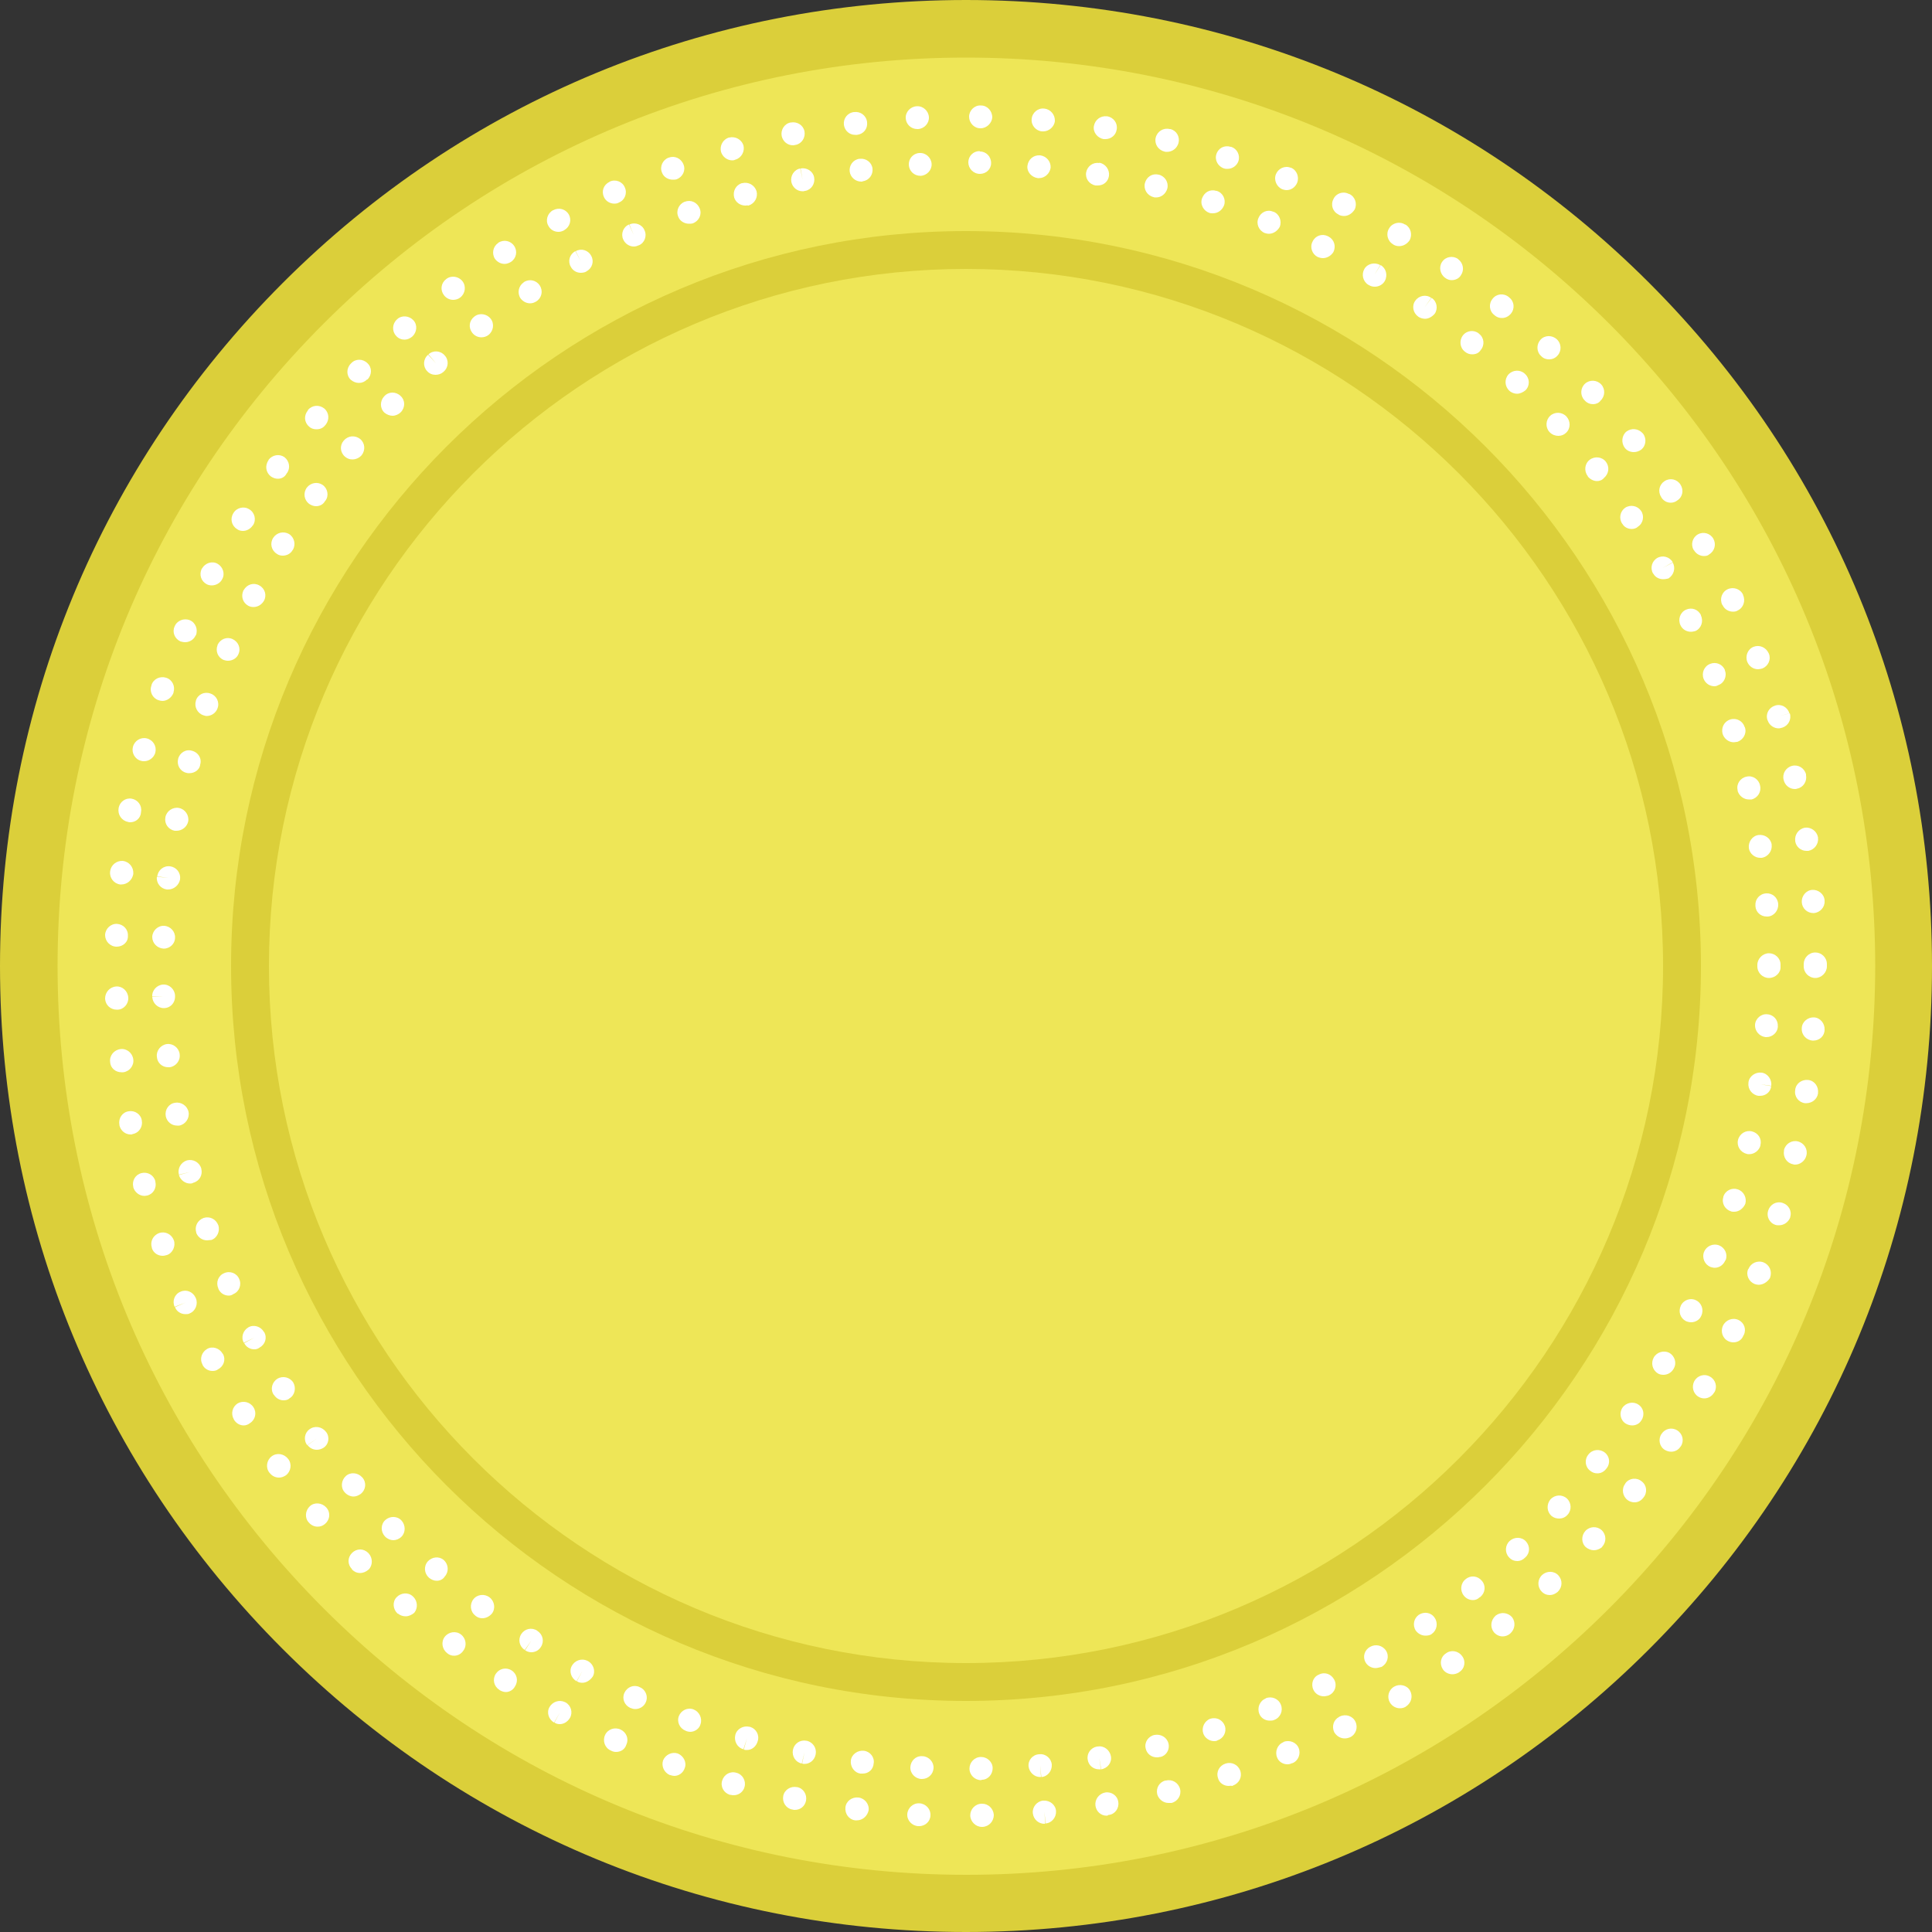 <?xml version="1.0" encoding="utf-8"?>
<!-- Generator: Adobe Illustrator 21.0.0, SVG Export Plug-In . SVG Version: 6.00 Build 0)  -->
<svg version="1.1" id="Circle-ShapeDot-D6" xmlns="http://www.w3.org/2000/svg" xmlns:xlink="http://www.w3.org/1999/xlink" x="0px"
	 y="0px" viewBox="0 0 500 500" enable-background="new 0 0 500 500" xml:space="preserve">
<rect x="0" y="0" width="500" height="500" fill="#333333" stroke="none"/>
<g id="change1">
	<circle fill="#DBCF3A" cx="250" cy="250.048" r="193.667"/>
</g>
<g id="change2">
	<g id="circle-shapedot-d6-change2-1">
		<path fill="#EEE657" d="M250,7.4C116,7.4,7.4,116,7.4,250S116,492.6,250,492.6S492.6,384,492.6,250S384,7.4,250,7.4z M250,440.2
			c-104.9,0-190.2-85.3-190.2-190.2S145.1,59.8,250,59.8S440.2,145.1,440.2,250S354.9,440.2,250,440.2z"/>
	</g>
	<g id="circle-shapedot-d6-change2-2">
		<path fill="#EEE657" d="M250,69.6c-99.5,0-180.4,80.9-180.4,180.4S150.5,430.4,250,430.4S430.4,349.5,430.4,250
			S349.5,69.6,250,69.6z"/>
	</g>
</g>
<g id="change3">
	<path fill="#FFFFFF" d="M174.1,46.5c0.3,0,0.7,0,1-0.1c1.6-0.6,2.4-2.3,1.8-3.8c-0.6-1.6-2.3-2.4-3.8-1.8H173
		c-1.5,0.6-2.3,2.3-1.7,3.8C171.7,45.8,172.9,46.5,174.1,46.5z"/>
	<path fill="#FFFFFF" d="M159,52.7c0.5,0,0.9-0.1,1.2-0.3c1.5-0.6,2.2-2.4,1.5-3.9c-0.6-1.5-2.4-2.2-3.9-1.5l-0.1,0.1
		c-1.5,0.7-2.1,2.4-1.4,3.9C156.8,52.1,157.9,52.7,159,52.7z"/>
	<path fill="#FFFFFF" d="M190.6,458.8c-1.6-0.5-3.2,0.4-3.7,2c-0.5,1.6,0.4,3.2,2,3.7h0.2c0.3,0.1,0.5,0.1,0.8,0.1
		c1.3,0,2.5-0.9,2.8-2.2C193.1,460.9,192.2,459.2,190.6,458.8z"/>
	<path fill="#FFFFFF" d="M104.7,87.9c0.7,0,1.4-0.3,2-0.8c1.2-1.1,1.4-3,0.3-4.2c-1.1-1.2-3-1.4-4.2-0.3l-0.1,0.1
		c-1.2,1.1-1.3,3-0.2,4.2C103.1,87.6,103.9,87.9,104.7,87.9z"/>
	<path fill="#FFFFFF" d="M175.4,453.8c-1.5-0.5-3.2,0.3-3.8,1.8c-0.5,1.5,0.3,3.2,1.8,3.8h0.1c0.3,0.1,0.7,0.2,1,0.2
		c1.2,0,2.3-0.8,2.7-2C177.8,456.1,176.9,454.4,175.4,453.8z"/>
	<path fill="#FFFFFF" d="M160.6,447.6c-1.5-0.7-3.3-0.1-4,1.4c-0.7,1.5-0.1,3.3,1.4,4l0.2,0.1c0.4,0.2,0.8,0.3,1.2,0.3
		c1.2,0,2.3-0.6,2.7-1.9C162.8,450,162.1,448.3,160.6,447.6z"/>
	<path fill="#FFFFFF" d="M132.4,432.3c-1.4-0.9-3.2-0.5-4.1,0.9c-0.9,1.4-0.5,3.2,0.9,4.1l0.1,0.1c0.5,0.3,1.1,0.5,1.6,0.5
		c0.9,0,1.9-0.5,2.4-1.5C134.2,435,133.8,433.2,132.4,432.3z"/>
	<path fill="#FFFFFF" d="M117.3,77.6c0.6,0,1.3-0.2,1.8-0.6c1.3-1,1.6-2.9,0.6-4.2s-2.9-1.6-4.2-0.6l-0.1,0.1
		c-1.3,1-1.5,2.8-0.5,4.1C115.5,77.2,116.4,77.6,117.3,77.6z"/>
	<path fill="#FFFFFF" d="M130.6,68.3c0.5,0,1.1-0.2,1.6-0.5c1.4-0.9,1.8-2.7,0.9-4.1c-0.9-1.4-2.7-1.8-4.1-0.9l-0.1,0.1
		c-1.3,0.9-1.7,2.7-0.8,4.1C128.7,67.8,129.6,68.3,130.6,68.3z"/>
	<path fill="#FFFFFF" d="M144.5,60c0.5,0,0.9-0.1,1.5-0.4l0.1-0.1c1.4-0.8,1.9-2.6,1.1-4s-2.6-1.9-4-1.1h-0.1c-1.4,0.8-2,2.6-1.2,4
		C142.4,59.4,143.4,60,144.5,60z"/>
	<path fill="#FFFFFF" d="M331.9,49c0.3,0.1,0.7,0.2,1.1,0.2c1.1,0,2.2-0.7,2.7-1.9c0.6-1.5-0.1-3.3-1.6-3.9H334
		c-1.5-0.6-3.2,0.2-3.8,1.7S330.4,48.4,331.9,49z"/>
	<path fill="#FFFFFF" d="M189.5,41.5c0.2,0,0.5,0,0.8-0.2h0.1c1.5-0.5,2.4-2.1,2-3.7c-0.5-1.5-2.1-2.4-3.7-2h-0.1
		c-1.5,0.5-2.4,2.1-2,3.7C187,40.6,188.2,41.5,189.5,41.5z"/>
	<path fill="#FFFFFF" d="M301.3,39.2c0.2,0.1,0.5,0.1,0.7,0.1c1.4,0,2.6-0.9,3-2.3c0.4-1.6-0.5-3.2-2.1-3.6h-0.2
		c-1.6-0.4-3.2,0.6-3.6,2.2C298.7,37.2,299.7,38.8,301.3,39.2z"/>
	<path fill="#FFFFFF" d="M285.6,36c0.2,0,0.3,0,0.5,0c1.4,0,2.7-1,2.9-2.5c0.3-1.6-0.8-3.1-2.4-3.4h-0.1c-1.7-0.2-3.1,0.9-3.4,2.5
		C282.8,34.2,284,35.7,285.6,36z"/>
	<path fill="#FFFFFF" d="M269.7,34c0.1,0,0.2,0,0.3,0c1.5,0,2.8-1.2,3-2.6c0.1-1.7-1.1-3.1-2.7-3.3h-0.1
		c-1.6-0.2-3.1,1.1-3.2,2.7C266.8,32.4,268.1,33.9,269.7,34z"/>
	<path fill="#FFFFFF" d="M316.8,43.6c0.3,0.1,0.6,0.1,0.9,0.1c1.2,0,2.4-0.8,2.8-2c0.5-1.5-0.3-3.2-1.9-3.7h-0.1
		c-1.6-0.5-3.2,0.3-3.7,1.9C314.3,41.4,315.2,43.1,316.8,43.6z"/>
	<path fill="#FFFFFF" d="M238,466.7h-0.1c-1.6-0.1-3,1.2-3.1,2.8c-0.1,1.6,1.2,3,2.8,3.1h0.1c0.1,0,0.1,0,0.2,0
		c1.6,0,2.9-1.3,2.9-2.8C240.9,468.2,239.6,466.8,238,466.7z"/>
	<path fill="#FFFFFF" d="M254.2,466.8h-0.1c-1.7,0-3,1.4-3,3c0,1.6,1.4,3,3,3h0.2c1.7-0.1,2.9-1.5,2.9-3.1
		C257.1,468.1,255.8,466.8,254.2,466.8z"/>
	<path fill="#FFFFFF" d="M221.3,34.9c0.1,0,0.2,0,0.4,0h0.1c1.7-0.2,2.8-1.6,2.6-3.3c-0.2-1.7-1.7-2.8-3.3-2.6H221
		c-1.7,0.2-2.8,1.7-2.6,3.3C218.6,33.8,219.8,34.9,221.3,34.9z"/>
	<path fill="#FFFFFF" d="M206.3,462.5h-0.1c-1.6-0.3-3.2,0.7-3.5,2.3c-0.3,1.6,0.7,3.2,2.3,3.5h0.1c0.2,0.1,0.4,0.1,0.6,0.1
		c1.4,0,2.6-0.9,2.9-2.4C208.9,464.4,207.9,462.8,206.3,462.5z"/>
	<path fill="#FFFFFF" d="M205.2,37.6c0.2,0,0.4,0,0.6-0.1h0.1c1.6-0.3,2.6-1.9,2.3-3.5s-1.9-2.6-3.5-2.3h-0.1
		c-1.6,0.3-2.6,1.9-2.3,3.5C202.6,36.6,203.8,37.6,205.2,37.6z"/>
	<path fill="#FFFFFF" d="M253.7,33.2h0.058c-0.014,0,0.042,0,0.042,0c1.6,0,2.9-1.4,3-2.8c0-1.7-1.3-3.1-2.9-3.1h-0.1
		c-1.6-0.1-3,1.3-3,2.9C250.8,31.8,252.1,33.2,253.7,33.2z"/>
	<path fill="#FFFFFF" d="M237.4,33.4c0.1,0,0.1,0,0.1,0h0.1c1.6-0.1,2.9-1.5,2.8-3.1c-0.1-1.6-1.5-2.9-3.1-2.8h-0.1
		c-1.6,0.1-2.9,1.5-2.8,3.1C234.5,32.2,235.8,33.4,237.4,33.4z"/>
	<path fill="#FFFFFF" d="M222.2,465.2c-1.7-0.2-3.2,0.9-3.4,2.5c-0.2,1.7,0.9,3.2,2.5,3.4h0.2c0.1,0,0.2,0,0.3,0
		c1.4,0,2.7-1.1,3-2.6C225,466.9,223.8,465.4,222.2,465.2z"/>
	<path fill="#FFFFFF" d="M146.4,440.6l-0.2-0.1c-1.5-0.7-3.2-0.1-4,1.3c-0.8,1.4-0.2,3.2,1.2,4l1.5-2.6l-1.4,2.6
		c0.4,0.3,0.9,0.4,1.4,0.4c1,0,2-0.6,2.6-1.6C148.3,443.2,147.8,441.4,146.4,440.6z"/>
	<path fill="#FFFFFF" d="M36.7,290c-0.2-1.6-1.8-2.7-3.4-2.4c-1.6,0.2-2.7,1.8-2.4,3.4v0.2c0.3,1.4,1.5,2.4,2.9,2.4
		c0.2,0,0.4,0,0.5-0.1C36,293.2,37,291.6,36.7,290z"/>
	<path fill="#FFFFFF" d="M31.9,277.5c1.6-0.2,2.8-1.7,2.6-3.3c-0.2-1.7-1.7-2.9-3.3-2.7c-1.7,0.2-2.9,1.7-2.7,3.3v0.1
		c0.1,1.5,1.4,2.6,2.9,2.6C31.5,277.5,31.7,277.5,31.9,277.5z"/>
	<path fill="#FFFFFF" d="M30.4,261.3c1.6,0,2.9-1.5,2.8-3.1c-0.1-1.7-1.5-3-3.1-2.9c-1.7,0.1-2.9,1.5-2.9,3.1v0.1
		c0.1,1.6,1.4,2.8,3,2.8C30.3,261.3,30.3,261.3,30.4,261.3z"/>
	<path fill="#FFFFFF" d="M40.2,305.8v-0.1c-0.4-1.6-2-2.5-3.6-2.1c-1.6,0.4-2.5,2-2.1,3.6v0.1c0.4,1.3,1.6,2.2,2.9,2.2
		c0.3,0,0.5-0.1,0.7-0.1C39.7,309,40.6,307.4,40.2,305.8z"/>
	<path fill="#FFFFFF" d="M50.6,335.8c-0.7-1.5-2.4-2.2-3.9-1.5c-1.5,0.6-2.2,2.4-1.5,3.9l2.8-1.1l-2.7,1.2c0.4,1.1,1.5,1.8,2.7,1.8
		c0.4,0,0.8,0,1.1-0.2c1.5-0.6,2.2-2.4,1.6-3.9L50.6,335.8z"/>
	<path fill="#FFFFFF" d="M30.2,245c1.6,0,3-1.2,2.9-2.8c0.1-1.7-1.2-3-2.8-3.1c-1.6-0.1-3,1.2-3.1,2.8v0.1
		C27.2,243.6,28.5,245,30.2,245z"/>
	<path fill="#FFFFFF" d="M45,321c-0.6-1.6-2.2-2.4-3.8-1.9c-1.6,0.6-2.4,2.2-1.9,3.8v0.1c0.4,1.3,1.6,2,2.8,2c0.4,0,0.7-0.1,1.1-0.2
		C44.7,324.3,45.5,322.5,45,321z"/>
	<path fill="#FFFFFF" d="M46.7,166c0.4,0.1,0.8,0.2,1.2,0.2c1.1,0,2.2-0.6,2.7-1.7l0.1-0.1c0.6-1.5-0.1-3.3-1.6-3.9
		s-3.3,0.1-3.9,1.6C44.5,163.6,45.2,165.3,46.7,166z"/>
	<path fill="#FFFFFF" d="M41,181.2c0.3,0.1,0.7,0.2,1,0.2c1.2,0,2.4-0.8,2.9-2.1v-0.1c0.5-1.6-0.3-3.3-1.9-3.8s-3.3,0.3-3.8,1.9v0.1
		C38.6,179,39.5,180.7,41,181.2z"/>
	<path fill="#FFFFFF" d="M33.1,212.7c0.2,0.1,0.4,0.1,0.6,0.1c1.4,0,2.7-1,2.8-2.6v-0.1c0.3-1.6-0.8-3.1-2.4-3.4
		c-1.6-0.3-3.1,0.8-3.4,2.4v0.1C30.4,210.8,31.5,212.4,33.1,212.7z"/>
	<path fill="#FFFFFF" d="M36.5,196.9c0.3,0.1,0.5,0.1,0.8,0.1c1.3,0,2.5-0.9,2.9-2.2v-0.1c0.4-1.6-0.6-3.2-2.2-3.6s-3.2,0.6-3.6,2.2
		C34,194.8,34.9,196.5,36.5,196.9z"/>
	<path fill="#FFFFFF" d="M31.1,228.9c0.1,0,0.2,0,0.3,0c1.5,0,2.8-1.1,3.1-2.7v-0.1c0.1-1.7-1.1-3.1-2.7-3.3
		c-1.7-0.1-3.1,1.1-3.3,2.7v0.1C28.3,227.2,29.5,228.7,31.1,228.9z"/>
	<path fill="#FFFFFF" d="M61.3,136.9c0.5,0.4,1.1,0.5,1.6,0.5c0.9,0,1.9-0.5,2.5-1.4l0.1-0.1c0.9-1.4,0.4-3.3-1-4.1
		c-1.4-0.9-3.3-0.4-4.1,1C59.5,134.2,59.9,136,61.3,136.9z"/>
	<path fill="#FFFFFF" d="M92.9,99.1c0.8,0,1.5-0.3,2.1-0.9h0.1c1.2-1.2,1.2-3.1,0-4.2c-1.2-1.2-3.1-1.2-4.2,0l-0.1,0.1
		c-1.2,1.2-1.2,3.1,0,4.2C91.4,98.8,92.1,99.1,92.9,99.1z"/>
	<path fill="#FFFFFF" d="M106.8,413.1c-1.2-1.1-3.1-0.9-4.2,0.3c-1.1,1.2-0.9,3.1,0.3,4.2h0.1c0.6,0.5,1.3,0.7,2,0.7
		c0.8,0,1.6-0.4,2.2-0.9c1-1.2,0.9-3.1-0.3-4.2L106.8,413.1z"/>
	<path fill="#FFFFFF" d="M95.3,401.9c-1.2-1.2-3-1.2-4.2,0c-1.2,1.2-1.2,3,0,4.2v0.1c0.6,0.6,1.3,0.9,2.1,0.9c0.7,0,1.5-0.3,2.2-0.9
		c1.1-1.1,1.1-3,0-4.2L95.3,401.9z"/>
	<path fill="#FFFFFF" d="M119.3,423c-1.3-1-3.2-0.7-4.2,0.6s-0.7,3.2,0.6,4.2l0.1,0.1c0.5,0.4,1.1,0.6,1.7,0.6
		c0.9,0,1.8-0.4,2.4-1.3C120.9,425.9,120.6,424,119.3,423z"/>
	<path fill="#FFFFFF" d="M81.9,111.1c0.9,0,1.7-0.3,2.3-1.1l0.1-0.1c1-1.3,0.9-3.1-0.4-4.2c-1.3-1-3.1-0.9-4.2,0.4v0.1
		c-1.1,1.3-1,3.1,0.3,4.2C80.5,110.9,81.2,111.1,81.9,111.1z"/>
	<path fill="#FFFFFF" d="M70.1,123.3c0.6,0.4,1.2,0.6,1.8,0.6c0.9,0,1.8-0.4,2.3-1.4l0.1-0.1c0.9-1.3,0.6-3.1-0.7-4.1
		c-1.3-0.9-3.1-0.6-4.1,0.7v0.1C68.5,120.5,68.8,122.3,70.1,123.3z"/>
	<path fill="#FFFFFF" d="M57.6,350.3c-0.8-1.4-2.6-2-4-1.2c-1.4,0.8-2,2.6-1.2,4v0.1c0.5,1,1.5,1.6,2.6,1.6c0.5,0,1-0.1,1.4-0.4
		c1.5-0.8,2.1-2.5,1.3-4L57.6,350.3z"/>
	<path fill="#FFFFFF" d="M61.5,363.2c-1.4,0.9-1.8,2.7-1,4.1l0.1,0.2c0.6,0.9,1.5,1.4,2.5,1.4c0.5,0,1.1-0.2,1.6-0.6
		c1.4-0.9,1.8-2.7,0.9-4.1C64.7,362.8,62.9,362.4,61.5,363.2z"/>
	<path fill="#FFFFFF" d="M53.5,151.2c0.4,0.2,0.8,0.3,1.3,0.3c1.1,0,2.2-0.6,2.7-1.6c0.8-1.4,0.2-3.2-1.2-4c-1.4-0.8-3.2-0.2-4,1.2
		l-0.1,0.1C51.5,148.7,52,150.4,53.5,151.2z"/>
	<path fill="#FFFFFF" d="M84.4,390.1c-1.1-1.2-3-1.4-4.2-0.3c-1.2,1.1-1.4,3-0.3,4.2c0.6,0.7,1.4,1.1,2.3,1.1c0.7,0,1.3-0.2,1.9-0.7
		c1.3-1.1,1.5-2.9,0.4-4.2L84.4,390.1z"/>
	<path fill="#FFFFFF" d="M74.5,377.5c-1-1.3-2.9-1.6-4.2-0.6s-1.6,2.9-0.6,4.2l0.1,0.1c0.6,0.8,1.5,1.2,2.4,1.2
		c0.6,0,1.2-0.2,1.8-0.6c1.3-1,1.6-2.9,0.6-4.2L74.5,377.5z"/>
	<path fill="#FFFFFF" d="M360.8,436.5c-1.5,0.9-1.9,2.7-1.1,4.1c0.6,1,1.6,1.5,2.6,1.5c0.5,0,1-0.1,1.5-0.4l0.1-0.1
		c1.4-0.9,1.8-2.7,1-4.1C364.1,436.1,362.2,435.7,360.8,436.5z"/>
	<path fill="#FFFFFF" d="M374,71.9c0.5,0.4,1.1,0.6,1.7,0.6c0.9,0,1.9-0.4,2.4-1.3c0.9-1.3,0.6-3.1-0.7-4.1l-0.1-0.1
		c-1.3-0.9-3.2-0.6-4.1,0.8C372.3,69.1,372.7,71,374,71.9z"/>
	<path fill="#FFFFFF" d="M374.2,427.9c-1.4,0.9-1.7,2.7-0.8,4.1c0.6,0.9,1.6,1.3,2.5,1.3c0.6,0,1.2-0.2,1.7-0.5l0.1-0.1
		c1.4-0.9,1.7-2.8,0.7-4.1C377.4,427.2,375.5,426.9,374.2,427.9z"/>
	<path fill="#FFFFFF" d="M455,173.2c0.3,0,0.7-0.1,1.1-0.2c1.5-0.6,2.3-2.3,1.7-3.8l-0.1-0.2c-0.7-1.5-2.4-2.2-3.9-1.6
		c-1.5,0.6-2.2,2.4-1.6,3.9C452.7,172.5,453.8,173.2,455,173.2z"/>
	<path fill="#FFFFFF" d="M434.1,370.2c-1.4-0.9-3.2-0.5-4.1,0.9c-0.9,1.3-0.6,3.2,0.8,4.1c0.5,0.3,1.1,0.5,1.7,0.5
		c1,0,1.9-0.5,2.4-1.3l0.1-0.1C435.9,372.9,435.5,371.1,434.1,370.2z"/>
	<path fill="#FFFFFF" d="M442.6,356.3c-1.5-0.9-3.3-0.3-4.1,1.1c-0.8,1.5-0.3,3.3,1.1,4.1c0.5,0.3,1,0.4,1.5,0.4c1,0,2-0.6,2.5-1.5
		l0.1-0.1C444.5,358.9,444,357.1,442.6,356.3z"/>
	<path fill="#FFFFFF" d="M461.6,201.8c0.3,1.4,1.5,2.4,2.9,2.4c0.2,0,0.4,0,0.6-0.1c1.6-0.3,2.6-1.9,2.3-3.5v-0.2
		c-0.4-1.6-2-2.6-3.6-2.2C462.2,198.6,461.2,200.2,461.6,201.8z"/>
	<path fill="#FFFFFF" d="M346.8,444.2l-0.2,0.1c-1.5,0.8-2,2.5-1.3,4c0.6,1,1.6,1.6,2.7,1.6c0.5,0,0.9-0.1,1.4-0.3
		c1.5-0.7,2.1-2.5,1.4-4S348.3,443.5,346.8,444.2z"/>
	<path fill="#FFFFFF" d="M449.9,341.6c-1.5-0.7-3.3,0-4,1.5s-0.1,3.3,1.4,4c0.4,0.2,0.9,0.3,1.3,0.3c1.1,0,2.2-0.6,2.6-1.8l0.1-0.1
		C452,344,451.4,342.3,449.9,341.6z"/>
	<path fill="#FFFFFF" d="M386.7,81.5l0.1,0.1c0.6,0.5,1.2,0.7,1.9,0.7c0.9,0,1.7-0.4,2.3-1.1c1.1-1.3,0.9-3.2-0.4-4.2l-0.1-0.1
		c-1.3-1.1-3.2-0.9-4.2,0.4C385.2,78.6,385.4,80.5,386.7,81.5z"/>
	<path fill="#FFFFFF" d="M399.1,407.6c-1.2,1.1-1.3,3-0.2,4.2c0.6,0.7,1.4,1,2.2,1c0.7,0,1.4-0.3,2-0.8l0.1-0.1
		c1.2-1.2,1.2-3,0.1-4.2C402.2,406.5,400.3,406.5,399.1,407.6z"/>
	<path fill="#FFFFFF" d="M410.3,396.2c-1.1,1.2-1.1,3.1,0.1,4.2c0.6,0.5,1.4,0.8,2.1,0.8s1.5-0.3,2.1-0.8l0.1-0.2
		c1.1-1.2,1-3.1-0.2-4.2S411.4,395,410.3,396.2z"/>
	<path fill="#FFFFFF" d="M410.1,103.6c0.6,0.7,1.4,1,2.2,1c0.7,0,1.5-0.3,1.9-0.9c1.2-1.1,1.3-3,0.2-4.2c-1.1-1.2-3-1.3-4.2-0.2
		c-1.2,1.1-1.3,3-0.2,4.2L410.1,103.6z"/>
	<path fill="#FFFFFF" d="M424.9,383.4c-1.3-1.1-3.2-0.9-4.2,0.4l-0.1,0.2c-1,1.3-0.7,3.2,0.6,4.2c0.5,0.4,1.2,0.6,1.8,0.6
		c0.9,0,1.7-0.4,2.3-1.2C426.4,386.3,426.2,384.4,424.9,383.4z"/>
	<path fill="#FFFFFF" d="M270.1,466h-0.2c-1.6,0.2-2.8,1.7-2.6,3.3c0.2,1.6,1.5,2.7,3,2.7c0.1,0,0.2-0.1,0.2-0.1l-0.2-3l0.3,3
		c1.6-0.1,2.8-1.6,2.7-3.2C273.2,467.1,271.7,465.9,270.1,466z"/>
	<path fill="#FFFFFF" d="M387.1,418.1l-0.1,0.1c-1.2,1.1-1.4,2.9-0.4,4.2c0.6,0.7,1.4,1.1,2.3,1.1c0.6,0,1.3-0.2,1.9-0.7l0.1-0.1
		c1.2-1.1,1.4-2.9,0.4-4.2C390.2,417.3,388.4,417.1,387.1,418.1z"/>
	<path fill="#FFFFFF" d="M457.4,186.3l0.1,0.2c0.4,1.2,1.6,2,2.8,2c0.3,0,0.6-0.1,1-0.2c1.5-0.5,2.4-2.1,1.9-3.7l-2.9,0.8
		l2.8-0.8c-0.5-1.6-2.1-2.5-3.7-2C457.8,183.1,456.9,184.7,457.4,186.3z"/>
	<path fill="#FFFFFF" d="M464.6,217.6v0.1c0.2,1.4,1.4,2.5,2.9,2.5c0.1,0,0.3,0,0.5,0c1.6-0.3,2.7-1.8,2.5-3.4v-0.1
		c-0.3-1.6-1.8-2.7-3.4-2.5C465.5,214.5,464.4,216,464.6,217.6z"/>
	<path fill="#FFFFFF" d="M398.9,92.2c0.6,0.6,1.3,0.8,2,0.8c0.8,0,1.6-0.3,2.2-1c1.1-1.2,1-3.1-0.2-4.2c-1.2-1.1-3.1-1.1-4.2,0.1
		c-1.1,1.2-1.1,3.1,0.1,4.2L398.9,92.2z"/>
	<path fill="#FFFFFF" d="M445.8,156.6c0.5,1.1,1.6,1.7,2.7,1.7c0.5,0,0.9-0.1,1.2-0.3c1.5-0.7,2.1-2.5,1.4-4v-0.1
		c-0.7-1.5-2.5-2.1-4-1.4s-2.1,2.5-1.4,4L445.8,156.6z"/>
	<path fill="#FFFFFF" d="M469.5,263.3c-1.6-0.1-3.1,1.1-3.2,2.7v0.2c-0.1,1.6,1.2,3,2.8,3.1c0.1,0,0.1,0,0.2,0
		c1.6,0,2.9-1.2,2.9-2.8C472.3,264.9,471.1,263.4,469.5,263.3z"/>
	<path fill="#FFFFFF" d="M301.8,460.8h-0.2c-1.6,0.4-2.5,2-2.1,3.6c0.4,1.3,1.6,2.2,2.9,2.2c0.2,0,0.4,0,0.8,0
		c1.6-0.4,2.6-2,2.2-3.6C305,461.4,303.4,460.4,301.8,460.8z"/>
	<path fill="#FFFFFF" d="M438.4,142.4c0.6,1,1.6,1.5,2.6,1.5c0.5,0,1-0.1,1.3-0.4c1.5-0.9,1.9-2.7,1.1-4.1c-0.8-1.4-2.6-1.9-4-1.1
		c-1.4,0.8-1.9,2.6-1.1,4L438.4,142.4z"/>
	<path fill="#FFFFFF" d="M465.3,295.4c-1.6-0.4-3.2,0.6-3.6,2.2v0.2c-0.3,1.6,0.7,3.2,2.3,3.5c0.2,0.1,0.4,0.1,0.6,0.1
		c1.3,0,2.6-1,2.9-2.4C467.9,297.4,466.9,295.8,465.3,295.4z"/>
	<path fill="#FFFFFF" d="M469.8,246.5c-1.7,0-3,1.4-3,3v0.1c0,0.1,0,0.1,0,0.2s0,0.1,0,0.2v0.1c0,1.7,1.4,3,3,3c1.6,0,3-1.4,3-3V250
		c0-0.1,0-0.1,0-0.2c0-0.1,0-0.1,0-0.2v-0.1C472.8,247.8,471.4,246.5,469.8,246.5z"/>
	<path fill="#FFFFFF" d="M346.4,55.5l0.1,0.1c0.4,0.2,0.9,0.3,1.3,0.3c1.1,0,2.1-0.6,2.8-1.7c0.7-1.5,0.1-3.3-1.4-4h-0.1
		c-1.5-0.8-3.3-0.2-4,1.3C344.3,53,344.9,54.8,346.4,55.5z"/>
	<path fill="#FFFFFF" d="M360.5,63.2l0.1,0.1c0.5,0.3,1,0.4,1.5,0.4c1,0,2-0.5,2.7-1.5c0.8-1.5,0.3-3.3-1.1-4.1h-0.1
		c-1.4-0.9-3.3-0.4-4.1,1C358.6,60.5,359.1,62.4,360.5,63.2z"/>
	<path fill="#FFFFFF" d="M317.2,456.4c-1.6,0.5-2.5,2.1-2,3.7c0.3,1.3,1.5,2.1,2.8,2.1c0.2,0,0.5-0.1,0.9-0l0.2-0.1
		c1.6-0.6,2.4-2.2,1.9-3.8C320.4,456.7,318.8,455.9,317.2,456.4z"/>
	<path fill="#FFFFFF" d="M286,463.9c-1.6,0.3-2.7,1.8-2.5,3.4c0.2,1.5,1.4,2.6,2.9,2.6c0.1,0,0.3,0,0.4-0.2h0.2
		c1.6-0.2,2.7-1.8,2.4-3.4C289.2,464.7,287.6,463.6,286,463.9z"/>
	<path fill="#FFFFFF" d="M468,279.5c-1.7-0.2-3.2,0.9-3.4,2.5v0.1c-0.3,1.7,0.9,3.2,2.5,3.4c0.1,0,0.3,0,0.4,0c1.5,0,2.8-1.1,3-2.5
		v-0.1C470.7,281.2,469.6,279.7,468,279.5z"/>
	<path fill="#FFFFFF" d="M456.4,326.7c-1.6-0.6-3.3,0.2-3.9,1.7l-0.1,0.1c-0.6,1.5,0.2,3.2,1.7,3.8c0.3,0.1,0.7,0.2,1,0.2
		c1.2,0,2.3-0.7,3-1.8v-0.1C458.7,329,457.9,327.3,456.4,326.7z"/>
	<path fill="#FFFFFF" d="M422.8,117c0.7,0,1.3-0.2,1.9-0.6c1.3-1,1.5-2.9,0.5-4.2l-0.1-0.1c-1.1-1.2-2.9-1.4-4.2-0.4
		c-1.2,1-1.4,2.9-0.4,4.2C421,116.6,421.9,117,422.8,117z"/>
	<path fill="#FFFFFF" d="M332.2,450.8l-0.1,0.1c-1.5,0.6-2.2,2.4-1.6,3.9c0.4,1.1,1.5,1.8,2.7,1.8c0.4,0,0.8-0.1,1.2-0.3h0.1
		c1.5-0.6,2.2-2.4,1.6-3.9C335.5,450.9,333.7,450.2,332.2,450.8z"/>
	<path fill="#FFFFFF" d="M466.3,233.5c0.1,1.6,1.4,2.8,3,2.8h0.1c1.6-0.1,2.9-1.5,2.8-3.1V233c-0.1-1.6-1.6-2.8-3.2-2.7
		C467.4,230.4,466.2,231.9,466.3,233.5z"/>
	<path fill="#FFFFFF" d="M430,128.8c0.6,0.9,1.5,1.3,2.4,1.3c0.6,0,1.2-0.2,1.7-0.6c1.4-0.9,1.7-2.7,0.8-4.1
		c-0.9-1.4-2.7-1.8-4.1-0.9c-1.4,0.9-1.8,2.7-0.9,4.1L430,128.8z"/>
	<path fill="#FFFFFF" d="M461.3,311.3c-1.6-0.5-3.2,0.4-3.7,2c-0.5,1.5,0.3,3.2,1.9,3.7c0.3,0.1,0.6,0.1,0.9,0.1
		c1.3,0,2.4-0.8,2.9-2V315C463.8,313.4,462.9,311.8,461.3,311.3z"/>
	<path fill="#FFFFFF" d="M45.8,291.3c0.1,0,0.3,0,0.6,0c1.6-0.3,2.7-1.9,2.4-3.5c-0.3-1.6-1.9-2.7-3.5-2.4c-1.6,0.2-2.7,1.8-2.4,3.4
		v0.1C43.2,290.3,44.4,291.3,45.8,291.3z"/>
	<path fill="#FFFFFF" d="M49.2,306.3c0.2,0,0.5,0,0.8-0.2c1.6-0.4,2.5-2,2.1-3.6v-0.1c-0.5-1.6-2.1-2.5-3.7-2.1
		c-1.6,0.5-2.5,2.1-2.1,3.7l2.9-0.7l-2.9,0.8C46.7,305.4,47.9,306.3,49.2,306.3z"/>
	<path fill="#FFFFFF" d="M42.4,260.9c1.7,0,3-1.4,2.9-3.2v-0.1c-0.1-1.6-1.5-2.9-3.1-2.8c-1.6,0.1-2.9,1.5-2.8,3.1h3l-3,0.1
		C39.5,259.6,40.8,260.9,42.4,260.9z"/>
	<path fill="#FFFFFF" d="M43.2,230.2c0.1,0,0.2,0,0.3,0c1.5,0,2.8-1.1,3.1-2.6v-0.1c0.2-1.7-1-3.1-2.6-3.3c-1.7-0.2-3.1,1-3.3,2.6
		l2.9,0.4l-3-0.3C40.4,228.6,41.6,230,43.2,230.2z"/>
	<path fill="#FFFFFF" d="M48.2,200c0.3,0.1,0.5,0.1,0.8,0.1c1.4,0,2.6-0.9,2.8-2.1v-0.1c0.5-1.6-0.5-3.2-2.1-3.6
		c-1.6-0.5-3.2,0.5-3.6,2.1C45.7,198,46.6,199.6,48.2,200z"/>
	<path fill="#FFFFFF" d="M42.8,211.5v0.1c-0.3,1.6,0.8,3.1,2.4,3.4c0.1,0,0.3,0,0.5,0c1.4,0,2.7-1,3-2.4c0.3-1.6-0.8-3.2-2.4-3.5
		C44.7,208.8,43.1,209.9,42.8,211.5z"/>
	<path fill="#FFFFFF" d="M455.9,277.6c-1.6-0.2-3.2,0.9-3.4,2.5c0,0.1,0,0.2,0,0.2c-0.2,1.6,1,3.1,2.6,3.3c0.1,0,0.3,0,0.4,0
		c1.5,0,2.7-1,2.9-2.5l-2.9-0.5l2.9,0.4C458.6,279.4,457.5,277.8,455.9,277.6z"/>
	<path fill="#FFFFFF" d="M452.6,206.9c0.2,0,0.5,0,0.7,0c1.6-0.4,2.6-2,2.2-3.6c-0.3-1.6-1.9-2.7-3.5-2.3
		c-1.6,0.3-2.7,1.9-2.3,3.5c0,0.1,0,0.2,0,0.2C450.1,206,451.3,206.9,452.6,206.9z"/>
	<path fill="#FFFFFF" d="M192,47.4c-1.6,0.5-2.4,2.1-2,3.7c0.4,1.3,1.6,2.1,2.9,2.1c0.3,0,0.5-0.1,0.8,0c1.6-0.5,2.5-2.1,2.1-3.7
		c-0.5-1.6-2.1-2.5-3.7-2.1H192z"/>
	<path fill="#FFFFFF" d="M207.2,43.6l0.5,2.9l-0.6-2.9c-1.6,0.3-2.6,1.9-2.3,3.5c0.3,1.4,1.5,2.4,2.9,2.4c0.2,0,0.4,0,0.6-0.1h0.1
		c1.6-0.3,2.6-1.9,2.3-3.5C210.4,44.3,208.8,43.3,207.2,43.6z"/>
	<path fill="#FFFFFF" d="M434.9,161.8c0.5,1.1,1.6,1.7,2.7,1.7c0.4,0,0.8-0.1,1.2-0.2c1.5-0.7,2.1-2.5,1.4-4v-0.1
		c-0.7-1.5-2.4-2.1-3.9-1.4S434.2,160.3,434.9,161.8z"/>
	<path fill="#FFFFFF" d="M175.5,56c0.4,1.2,1.6,1.9,2.8,1.9c0.3,0,0.7,0,1-0.1c1.6-0.6,2.4-2.3,1.8-3.8c-0.6-1.6-2.3-2.4-3.8-1.8
		h-0.1C175.7,52.8,174.9,54.5,175.5,56z"/>
	<path fill="#FFFFFF" d="M442.7,327.9c0.4,0.1,0.7,0.2,1.1,0.2c1.1,0,2.2-0.7,2.7-1.9c0.1,0,0.1-0.1,0.1-0.1
		c0.6-1.5-0.2-3.2-1.7-3.8c-1.6-0.6-3.3,0.2-3.9,1.7C440.4,325.6,441.2,327.3,442.7,327.9z"/>
	<path fill="#FFFFFF" d="M222.5,41.1h-0.1c-1.6,0.2-2.7,1.7-2.5,3.3c0.2,1.5,1.5,2.6,3,2.6c0.2,0,0.3,0,0.4-0.1
		c1.6-0.2,2.7-1.7,2.5-3.3C225.6,42,224.1,40.9,222.5,41.1z"/>
	<path fill="#FFFFFF" d="M390.6,101.1c0.5,0.5,1.3,0.8,2,0.8c0.8,0,1.6-0.4,2.2-0.9c1.2-1.2,1.1-3.1-0.1-4.2l-0.1-0.1
		c-1.2-1.1-3.1-1-4.2,0.2C389.3,98.1,389.4,100,390.6,101.1z"/>
	<path fill="#FFFFFF" d="M379.1,91c0.6,0.5,1.2,0.7,1.9,0.7c0.9,0,1.7-0.3,2.2-1.1c1.1-1.3,0.9-3.2-0.4-4.2l-0.1-0.1
		c-1.2-1-3.1-0.8-4.1,0.5S377.8,90,379.1,91z"/>
	<path fill="#FFFFFF" d="M401.2,107.6c-1.2,1.1-1.3,3-0.2,4.2l0.1,0.1c0.6,0.6,1.4,0.9,2.2,0.9c0.8,0,1.5-0.3,2-0.8
		c1.2-1.1,1.2-3,0.1-4.2C404.3,106.6,402.4,106.5,401.2,107.6z"/>
	<path fill="#FFFFFF" d="M39.4,242.4v0.1c0,1.6,1.3,2.9,2.9,3h0.1c1.6,0,2.9-1.3,2.9-2.8c0.1-1.6-1.2-3-2.8-3.1
		C40.9,239.5,39.5,240.8,39.4,242.4z"/>
	<path fill="#FFFFFF" d="M50.7,181.4c-0.5,1.5,0.4,3.2,1.9,3.7c0.3,0.1,0.6,0.2,0.9,0.2c1.2,0,2.4-0.8,2.8-2
		c0.6-1.6-0.3-3.3-1.8-3.8c-1.6-0.6-3.3,0.2-3.8,1.8V181.4z"/>
	<path fill="#FFFFFF" d="M411.4,119c-1.3,1-1.5,2.9-0.5,4.2c0,0.1,0.1,0.2,0.1,0.2c0.6,0.7,1.5,1.1,2.3,1.1c0.6,0,1.3-0.2,1.8-0.8
		c1.3-1.1,1.5-2.9,0.5-4.2S412.7,118,411.4,119z"/>
	<path fill="#FFFFFF" d="M56.3,166.9v0.1c-0.6,1.5,0.1,3.2,1.6,3.8c0.3,0.1,0.7,0.2,1.1,0.2c1.2,0,2.3-0.7,2.7-1.7
		c0.7-1.5,0-3.2-1.5-3.9C58.7,164.7,57,165.4,56.3,166.9z"/>
	<path fill="#FFFFFF" d="M63.1,152.7c-0.1,0-0.1,0.1-0.1,0.1c-0.7,1.5-0.2,3.2,1.3,4c0.4,0.2,0.8,0.3,1.3,0.3c1.1,0,2.1-0.6,2.7-1.6
		c0.8-1.4,0.3-3.2-1.2-4C65.7,150.7,63.9,151.2,63.1,152.7z"/>
	<path fill="#FFFFFF" d="M454.3,234.3v0.2c0.1,1.6,1.4,2.7,2.9,2.7c0,0,0.1,0,0.3,0c1.6-0.1,2.8-1.6,2.7-3.2
		c-0.1-1.7-1.5-2.9-3.1-2.8C455.4,231.3,454.2,232.7,454.3,234.3z"/>
	<path fill="#FFFFFF" d="M460.1,265.8v-0.2c0.1-1.6-1.1-3-2.7-3.1c-1.6-0.2-3.1,1.1-3.2,2.7c-0.1,1.6,1.1,3,2.7,3.2
		c0.1,0,0.2,0,0.3,0C458.7,268.4,460,267.2,460.1,265.8z"/>
	<path fill="#FFFFFF" d="M455.1,216.1c-1.6,0.2-2.7,1.8-2.5,3.4c0.2,1.4,1.5,2.5,2.9,2.5c0.1,0,0.3,0,0.5,0c1.6-0.3,2.7-1.8,2.5-3.4
		v-0.1C458.2,216.9,456.7,215.9,455.1,216.1z"/>
	<path fill="#FFFFFF" d="M70.7,139.2c-0.9,1.4-0.5,3.2,0.9,4.1c0.5,0.4,1.1,0.5,1.6,0.5c1,0,2-0.5,2.5-1.4l0.1-0.1
		c0.8-1.4,0.4-3.2-1-4.1C73.4,137.4,71.6,137.8,70.7,139.2z"/>
	<path fill="#FFFFFF" d="M447.8,186.2c-1.6,0.5-2.4,2.1-2,3.7c0.4,1.3,1.6,2.2,2.9,2.2c0.3,0,0.5-0.1,0.9-0.1c1.5-0.5,2.5-2.1,2-3.7
		c-0.1-0.1-0.1-0.2-0.1-0.2C451,186.6,449.4,185.7,447.8,186.2z"/>
	<path fill="#FFFFFF" d="M147.7,69c0.5,1,1.5,1.6,2.6,1.6c0.5,0,1-0.1,1.4-0.3l0.1-0.1c1.5-0.8,2-2.6,1.2-4c-0.8-1.5-2.6-2-4-1.2
		l1.3,2.6l-1.4-2.6C147.4,65.8,146.9,67.6,147.7,69z"/>
	<path fill="#FFFFFF" d="M460.8,250.1c0-0.1,0-0.1,0-0.2c0-0.1,0-0.1,0-0.2v-0.1c0-1.6-1.4-2.9-3-2.9c-1.6,0-3,1.4-3,3
		c0,0,0,0.1,0,0.2c0,0,0,0.1,0,0.2c0,1.7,1.4,3,3,3c1.7,0,3.1-1.4,3-2.9V250.1z"/>
	<path fill="#FFFFFF" d="M442.6,171.8c-1.6,0.6-2.3,2.4-1.7,3.9c0.5,1.2,1.6,1.9,2.8,1.9c0.3,0,0.7-0.1,1-0.3
		c1.5-0.5,2.3-2.3,1.7-3.8v-0.1C445.8,171.9,444.1,171.2,442.6,171.8z"/>
	<path fill="#FFFFFF" d="M161.3,62c0.5,1.1,1.6,1.8,2.7,1.8c0.4,0,0.9-0.1,1.2-0.3h0.1c1.5-0.6,2.2-2.4,1.5-3.9
		c-0.6-1.5-2.4-2.2-3.9-1.5l1.1,2.7l-1.2-2.7C161.3,58.7,160.6,60.5,161.3,62z"/>
	<path fill="#FFFFFF" d="M331.5,441.2c-0.6-1.6-2.4-2.3-3.9-1.7l-0.1,0.1c-1.5,0.6-2.2,2.4-1.6,3.9c0.4,1.1,1.5,1.8,2.7,1.8
		c0.4,0,0.8,0,1.2-0.2C331.4,444.5,332.1,442.7,331.5,441.2z"/>
	<path fill="#FFFFFF" d="M327.3,60.3c0.3,0.1,0.7,0.2,1.1,0.2c1.1,0,2.2-0.7,2.8-1.8c0.6-1.5-0.1-3.3-1.6-3.9h-0.1
		c-1.5-0.7-3.2,0.1-3.8,1.6C325,57.9,325.8,59.7,327.3,60.3z"/>
	<path fill="#FFFFFF" d="M317,446.7c-0.5-1.5-2.1-2.4-3.7-1.9h-0.1c-1.5,0.6-2.3,2.3-1.8,3.8c0.4,1.2,1.6,2,2.8,2
		c0.3,0,0.6,0,0.9-0.2C316.6,449.9,317.5,448.3,317,446.7z"/>
	<path fill="#FFFFFF" d="M341,66.5c0.5,0.2,0.9,0.3,1.4,0.3c1,0,2.1-0.6,2.7-1.6c0.7-1.5,0.2-3.2-1.3-4c-0.1,0-0.2-0.1-0.2-0.1
		c-1.5-0.7-3.2-0.1-3.9,1.4C338.9,64,339.6,65.8,341,66.5z"/>
	<path fill="#FFFFFF" d="M43.5,276.2c0.1,0,0.2,0,0.4,0c1.6-0.2,2.8-1.7,2.6-3.3v-0.1c-0.2-1.6-1.7-2.8-3.3-2.6
		c-1.6,0.2-2.8,1.7-2.6,3.3C40.7,275.1,42,276.2,43.5,276.2z"/>
	<path fill="#FFFFFF" d="M345.3,434.7c-0.8-1.5-2.5-2.1-4-1.3c-1.5,0.6-2.1,2.4-1.4,3.9c0.5,1.1,1.6,1.7,2.7,1.7
		c0.4,0,0.8-0.1,1.2-0.2l0.2-0.1C345.5,438,346.1,436.2,345.3,434.7z"/>
	<path fill="#FFFFFF" d="M268.6,46.1c0.1,0,0.2,0,0.3,0c1.5,0,2.8-1.2,3-2.7c0.1-1.6-1.1-3-2.7-3.2h-0.1c-1.7-0.1-3,1.1-3.2,2.7
		C265.7,44.5,267,45.9,268.6,46.1z"/>
	<path fill="#FFFFFF" d="M284.9,457.9l-0.4-2.9l0.5,2.9c1.7-0.3,2.8-1.8,2.5-3.4c-0.3-1.6-1.8-2.8-3.4-2.5c-0.1,0-0.2,0-0.2,0
		c-1.6,0.3-2.7,1.8-2.4,3.4c0.2,1.5,1.5,2.5,2.9,2.5C284.6,457.9,284.8,457.9,284.9,457.9z"/>
	<path fill="#FFFFFF" d="M283.5,48c0.1,0,0.2,0,0.2,0c0.1,0,0.3,0,0.4,0c1.5,0,2.7-1,2.9-2.5c0.2-1.6-0.9-3.1-2.5-3.4l-0.017,0.099
		c-1.593-0.289-3.084,0.807-3.383,2.401C280.8,46.2,281.9,47.7,283.5,48z"/>
	<path fill="#FFFFFF" d="M269.4,459.9l-0.2-3l0.3,3c1.6-0.1,2.8-1.6,2.7-3.2c-0.1-1.6-1.6-2.9-3.2-2.7h-0.1
		c-1.7,0.1-2.9,1.6-2.7,3.2c0.2,1.5,1.5,2.7,3,2.7C269.3,459.9,269.4,459.8,269.4,459.9z"/>
	<path fill="#FFFFFF" d="M300.3,454.7c1.5-0.3,2.5-1.9,2.1-3.5c-0.4-1.6-2-2.5-3.6-2.2c-1.6,0.3-2.7,1.9-2.3,3.5
		c0.3,1.4,1.5,2.3,2.9,2.3c0.2,0,0.5,0,0.7-0.1C300.2,454.7,300.3,454.7,300.3,454.7z"/>
	<path fill="#FFFFFF" d="M298.5,51c0.2,0.1,0.5,0.1,0.7,0.1c1.3,0,2.5-0.9,2.9-2.3c0.4-1.6-0.6-3.2-2.2-3.6h-0.1
		c-1.6-0.4-3.1,0.6-3.5,2.2C295.9,49,296.9,50.6,298.5,51z"/>
	<path fill="#FFFFFF" d="M313,55.1c0.3,0.1,0.6,0.1,0.9,0.1c1.3,0,2.4-0.8,2.9-2.1c0.5-1.5-0.3-3.2-1.9-3.7h-0.1
		c-1.6-0.5-3.1,0.3-3.7,1.9C310.5,52.9,311.5,54.6,313,55.1z"/>
	<path fill="#FFFFFF" d="M354.1,73.7c0.1,0,0.2,0.1,0.2,0.1c0.5,0.3,1,0.4,1.5,0.4c1.1,0,2.1-0.6,2.6-1.5c0.8-1.5,0.3-3.3-1.1-4.1
		l-1.6,2.5l1.5-2.5c-1.4-0.8-3.3-0.4-4.1,1C352.3,71,352.7,72.8,354.1,73.7z"/>
	<path fill="#FFFFFF" d="M420.7,368.4c0.5,0.3,1.1,0.5,1.7,0.5c1,0,1.9-0.5,2.3-1.2l0.1-0.1c0.9-1.4,0.6-3.2-0.8-4.1
		c-1.3-0.9-3.2-0.5-4.1,0.8C419,365.6,419.3,367.5,420.7,368.4z"/>
	<path fill="#FFFFFF" d="M440.2,340.7l0.1-0.2c0.7-1.5,0.1-3.3-1.4-4c-1.4-0.7-3.2-0.1-3.9,1.4s-0.2,3.2,1.3,4
		c0.5,0.2,0.9,0.3,1.4,0.3C438.7,342.2,439.8,341.6,440.2,340.7z"/>
	<path fill="#FFFFFF" d="M427.9,148.5c0.5,0.9,1.5,1.4,2.5,1.4c0.5,0,1.1-0.1,1.4-0.2c1.4-0.9,1.9-2.7,1.1-4.1l-2.6,1.4l2.6-1.5
		c-0.8-1.4-2.6-1.9-4-1.1c-1.4,0.8-1.9,2.6-1.1,4L427.9,148.5z"/>
	<path fill="#FFFFFF" d="M433.1,354.3l0.1-0.2c0.8-1.4,0.2-3.2-1.2-4c-1.4-0.7-3.2-0.2-4,1.2c-0.8,1.4-0.4,3.2,1,4.1
		c0.4,0.3,1,0.4,1.5,0.4C431.5,355.8,432.5,355.3,433.1,354.3z"/>
	<path fill="#FFFFFF" d="M449.7,307.8c-1.5-0.5-3.2,0.3-3.7,1.9v0.1c-0.5,1.6,0.4,3.2,2,3.7c0.2,0.1,0.5,0.1,0.8,0.1
		c1.3,0,2.4-0.9,2.9-2.1C452.1,310,451.3,308.3,449.7,307.8z"/>
	<path fill="#FFFFFF" d="M455.6,296.5v-0.2c0.4-1.6-0.6-3.1-2.2-3.5c-1.6-0.4-3.2,0.6-3.6,2.2c-0.4,1.6,0.6,3.2,2.2,3.6
		c0.2,0.1,0.5,0.1,0.7,0.1C454,298.7,455.2,297.8,455.6,296.5z"/>
	<path fill="#FFFFFF" d="M367,81.9l0.1,0.1c0.5,0.3,1.1,0.5,1.7,0.5c0.9,0,1.8-0.5,2.5-1.3c0.9-1.3,0.6-3.2-0.8-4.1l-1.8,2.4
		l1.7-2.4c-1.3-1-3.2-0.6-4.1,0.7C365.3,79.1,365.7,81,367,81.9z"/>
	<path fill="#FFFFFF" d="M390.7,398.8c-1.2,1.1-1.3,3-0.2,4.2c0.6,0.7,1.4,1,2.2,1c0.7,0,1.4-0.3,2-0.9l0.1-0.1
		c1.2-1.1,1.2-2.9,0.1-4.1C393.8,397.7,391.9,397.7,390.7,398.8z"/>
	<path fill="#FFFFFF" d="M379.3,408.7c-1.3,1-1.5,2.9-0.5,4.2c0.6,0.8,1.5,1.2,2.4,1.2c0.6,0,1.2-0.2,1.7-0.7c0.1,0,0.2-0.1,0.2-0.1
		c1.3-1.1,1.5-2.9,0.4-4.2C382.4,407.8,380.6,407.6,379.3,408.7z"/>
	<path fill="#FFFFFF" d="M367.2,417.9c-1.3,0.9-1.7,2.7-0.8,4.1c0.6,0.8,1.5,1.3,2.5,1.3c0.6,0,1.2-0.1,1.6-0.4l0.1-0.1
		c1.3-0.9,1.6-2.8,0.7-4.1C370.4,417.3,368.6,417,367.2,417.9z"/>
	<path fill="#FFFFFF" d="M401.3,388l-0.1,0.1c-1,1.3-0.9,3.1,0.3,4.2c0.6,0.5,1.3,0.7,2,0.7c0.8,0,1.6-0.3,2.2-1
		c1.1-1.2,1-3.1-0.2-4.2C404.3,386.7,402.4,386.8,401.3,388z"/>
	<path fill="#FFFFFF" d="M419.9,135.6c0.5,0.9,1.5,1.3,2.4,1.3c0.6,0,1.2-0.2,1.6-0.6c1.4-0.9,1.7-2.8,0.8-4.1
		c-0.9-1.3-2.7-1.7-4.1-0.8c-1.3,0.9-1.7,2.7-0.8,4.1L419.9,135.6z"/>
	<path fill="#FFFFFF" d="M415.3,375.9c-1.3-1-3.2-0.8-4.2,0.5c-1.1,1.3-0.9,3.2,0.4,4.2c0.6,0.5,1.2,0.7,1.9,0.7
		c0.9,0,1.7-0.4,2.3-1.2l0.1-0.1C416.8,378.7,416.6,376.9,415.3,375.9z"/>
	<path fill="#FFFFFF" d="M354.6,426.2c-1.5,0.8-2,2.6-1.2,4c0.5,0.9,1.5,1.5,2.6,1.5c0.5,0,1-0.2,1.5-0.3l0.2-0.1
		c1.4-0.9,1.9-2.7,1-4.1C357.8,425.8,356,425.4,354.6,426.2z"/>
	<path fill="#FFFFFF" d="M91.2,118.9c0.9,0,1.8-0.4,2.4-1.1c1-1.3,0.9-3.1-0.4-4.2c-1.3-1-3.1-0.9-4.2,0.4l-0.1,0.1
		c-1,1.2-0.9,3,0.4,4.1C89.9,118.7,90.5,118.9,91.2,118.9z"/>
	<path fill="#FFFFFF" d="M101.6,107.6c0.8,0,1.6-0.4,2.1-0.9c1.2-1.2,1.2-3.1,0-4.2c-1.2-1.2-3.1-1.2-4.2,0l-0.1,0.1
		c-1.1,1.2-1.1,3.1,0.1,4.2C100.1,107.3,100.9,107.6,101.6,107.6z"/>
	<path fill="#FFFFFF" d="M93.4,386.6c1.3-1.1,1.5-2.9,0.4-4.2l-0.1-0.1c-1.1-1.2-3-1.4-4.2-0.3c-1.2,1.1-1.4,3-0.3,4.2
		c0.6,0.7,1.5,1.1,2.3,1.1C92.2,387.3,92.8,387,93.4,386.6z"/>
	<path fill="#FFFFFF" d="M103.9,393.5c-1.1-1.2-3-1.2-4.2-0.1c-1.2,1.1-1.2,3-0.1,4.2l0.1,0.1c0.6,0.6,1.4,0.9,2.1,0.9
		c0.7,0,1.5-0.3,2.1-0.9C105,396.6,105,394.7,103.9,393.5z"/>
	<path fill="#FFFFFF" d="M112.7,97c0.7,0,1.4-0.2,2-0.7l0.1-0.1c1.3-1.1,1.4-3,0.3-4.2c-1.1-1.3-3-1.4-4.2-0.3l1.9,2.3l-2-2.2
		c-1.3,1.1-1.4,3-0.3,4.2C111.1,96.7,111.9,97,112.7,97z"/>
	<path fill="#FFFFFF" d="M115.1,408c1.1-1.2,1-3.1-0.2-4.2l-0.1-0.1c-1.2-1-3-0.8-4.1,0.4c-1.1,1.3-0.9,3.1,0.3,4.2
		c0.6,0.5,1.3,0.8,2,0.8C113.8,409.1,114.6,408.8,115.1,408z"/>
	<path fill="#FFFFFF" d="M82,372.3l-2.4,1.7c0.6,0.8,1.5,1.2,2.4,1.2c0.6,0,1.2-0.2,1.7-0.5c1.4-0.9,1.7-2.8,0.7-4.1l-0.1-0.1
		c-1-1.3-2.9-1.6-4.2-0.6c-1.3,0.9-1.6,2.8-0.6,4.1L82,372.3z"/>
	<path fill="#FFFFFF" d="M124.6,87.3c0.6,0,1.3-0.2,1.8-0.6c1.3-1,1.6-2.9,0.6-4.2s-2.9-1.6-4.2-0.6l-0.1,0.1
		c-1.3,1-1.5,2.8-0.5,4.1C122.8,86.9,123.7,87.3,124.6,87.3z"/>
	<path fill="#FFFFFF" d="M61.9,331c-0.6-1.5-2.4-2.2-3.9-1.5c-1.5,0.6-2.2,2.4-1.5,3.9v0.1c0.5,1.2,1.6,1.8,2.7,1.8
		c0.4,0,0.8-0.1,1.2-0.4C61.9,334.3,62.6,332.5,61.9,331z"/>
	<path fill="#FFFFFF" d="M54.7,320.9c1.5-0.5,2.3-2.3,1.8-3.8c-0.6-1.6-2.2-2.4-3.8-1.9c-1.6,0.6-2.4,2.2-1.9,3.8v0.1
		c0.5,1.2,1.6,1.9,2.8,1.9C53.9,321,54.3,320.9,54.7,320.9z"/>
	<path fill="#FFFFFF" d="M68.3,344.7c-0.8-1.4-2.6-2-4-1.2c-1.4,0.8-2,2.6-1.2,4l2.7-1.3l-2.6,1.4c0.5,1,1.5,1.6,2.6,1.6
		c0.5,0,0.9-0.1,1.3-0.4c1.5-0.8,2.1-2.5,1.3-4L68.3,344.7z"/>
	<path fill="#FFFFFF" d="M80,130.4c0.6,0.4,1.2,0.6,1.8,0.6c0.9,0,1.8-0.4,2.3-1.3l0.1-0.1c1-1.3,0.6-3.2-0.7-4.1s-3.1-0.6-4.1,0.7
		C78.4,127.6,78.7,129.4,80,130.4z"/>
	<path fill="#FFFFFF" d="M71.8,356.8c-1.4,0.9-1.9,2.7-1,4.1l0.1,0.1c0.6,0.9,1.5,1.4,2.5,1.4c0.5,0,1.1-0.1,1.5-0.5
		c1.4-0.8,1.8-2.7,1-4.1C75,356.4,73.2,356,71.8,356.8z"/>
	<path fill="#FFFFFF" d="M152.2,429.9c-0.1,0-0.2-0.1-0.2-0.1c-1.5-0.7-3.2-0.1-4,1.3c-0.8,1.4-0.2,3.2,1.2,4l1.5-2.6l-1.4,2.6
		c0.4,0.3,0.9,0.4,1.4,0.4c1,0,2-0.6,2.7-1.6C154.2,432.5,153.6,430.7,152.2,429.9z"/>
	<path fill="#FFFFFF" d="M194.1,446.9H194c-1.6-0.4-3.3,0.5-3.7,2.1c-0.4,1.6,0.5,3.3,2.1,3.7l0.9-2.8l-0.8,2.9
		c0.3,0.1,0.5,0.1,0.8,0.1c1.3,0,2.4-0.9,2.8-2.3C196.6,449,195.7,447.4,194.1,446.9z"/>
	<path fill="#FFFFFF" d="M223.6,453.1c-1.6-0.2-3.2,0.9-3.4,2.5c-0.2,1.6,0.9,3.2,2.5,3.4c0.1,0,0.2,0,0.2,0c0.2,0,0.3,0,0.4,0
		c1.5,0,2.7-1.1,2.8-2.6C226.4,454.8,225.2,453.3,223.6,453.1z"/>
	<path fill="#FFFFFF" d="M208.8,450.5h-0.2c-1.6-0.3-3.1,0.8-3.4,2.4c-0.3,1.6,0.7,3.2,2.3,3.5l0.7-2.9l-0.6,2.9
		c0.2,0.1,0.4,0.1,0.6,0.1c1.3,0,2.6-0.9,2.9-2.5C211.4,452.4,210.4,450.9,208.8,450.5z"/>
	<path fill="#FFFFFF" d="M126.7,413.4c-1.3-1-3.2-0.8-4.2,0.5s-0.8,3.2,0.5,4.2l0.1,0.1c0.5,0.4,1.1,0.6,1.7,0.6
		c0.9,0,1.8-0.4,2.5-1.2C128.3,416.3,128,414.4,126.7,413.4z"/>
	<path fill="#FFFFFF" d="M238.8,454.5h-0.2c-1.6-0.1-2.9,1.2-3,2.8c-0.1,1.6,1.2,3,2.8,3.1c0.1,0,0.1,0,0.2,0c1.6,0,2.9-1.2,3-2.8
		C241.7,456,240.4,454.6,238.8,454.5z"/>
	<path fill="#FFFFFF" d="M253.6,45c1.6,0,2.9-1.2,2.9-2.8c0-1.7-1.3-3-2.9-3l-0.1-0.1c-1.6,0-2.9,1.3-2.9,2.9S251.9,45,253.6,45z"/>
	<path fill="#FFFFFF" d="M238,39.6h-0.1c-1.6,0.1-2.8,1.5-2.7,3.1c0.1,1.6,1.4,2.8,3,2.8c0.1,0,0.1,0,0.1,0c1.6-0.1,2.9-1.5,2.8-3.1
		C241,40.8,239.6,39.5,238,39.6z"/>
	<path fill="#FFFFFF" d="M139.1,422.1L139,422c-1.4-0.9-3.2-0.5-4.1,0.9c-0.9,1.4-0.5,3.2,0.9,4.1l1.7-2.4l-1.6,2.5
		c0.5,0.3,1,0.5,1.6,0.5c0.9,0,1.9-0.4,2.5-1.4C140.9,424.8,140.5,423,139.1,422.1z"/>
	<path fill="#FFFFFF" d="M179.5,442.4c-1.5-0.6-3.2,0.2-3.8,1.7c-0.6,1.5,0.2,3.2,1.7,3.8c0.1,0,0.2,0.1,0.2,0.1
		c0.3,0.1,0.7,0.2,1,0.2c1.2,0,2.4-0.8,2.7-2C181.8,444.7,181,443,179.5,442.4z"/>
	<path fill="#FFFFFF" d="M137.2,78.5c0.6,0,1.1-0.2,1.6-0.5c1.4-0.9,1.8-2.7,0.9-4.1c-0.9-1.4-2.7-1.8-4.1-0.9l-0.1,0.1
		c-1.3,0.9-1.7,2.7-0.8,4.1C135.3,78,136.2,78.5,137.2,78.5z"/>
	<path fill="#FFFFFF" d="M253.9,460.7c0,0,0.1,0,0.2-0.1c1.6,0,2.8-1.4,2.8-3c0-1.6-1.4-2.9-3-2.9c-1.7,0-3,1.4-3,3
		C250.9,459.4,252.3,460.7,253.9,460.7z"/>
	<path fill="#FFFFFF" d="M165.7,436.7c-0.1,0-0.2-0.1-0.2-0.1c-1.5-0.7-3.2,0-3.9,1.5c-0.7,1.5,0,3.2,1.5,3.9
		c0.5,0.2,0.9,0.3,1.3,0.3c1.1,0,2.2-0.6,2.7-1.7C167.8,439.2,167.2,437.4,165.7,436.7z"/>
</g>
<g id="change4">
	<path fill="#DBCF3A" d="M250,500c-66.8,0-129.6-26-176.8-73.2S0,316.8,0,250S26,120.4,73.2,73.2S183.2,0,250,0s129.6,26,176.8,73.2
		S500,183.2,500,250s-26,129.6-73.2,176.8S316.8,500,250,500z M250,14.9c-62.8,0-121.9,24.5-166.3,68.9S14.9,187.2,14.9,250
		s24.5,121.9,68.9,166.3s103.5,68.9,166.3,68.9s121.9-24.5,166.3-68.9s68.9-103.5,68.9-166.3s-24.5-121.9-68.9-166.3
		C371.9,39.3,312.8,14.9,250,14.9z"/>
</g>
</svg>
